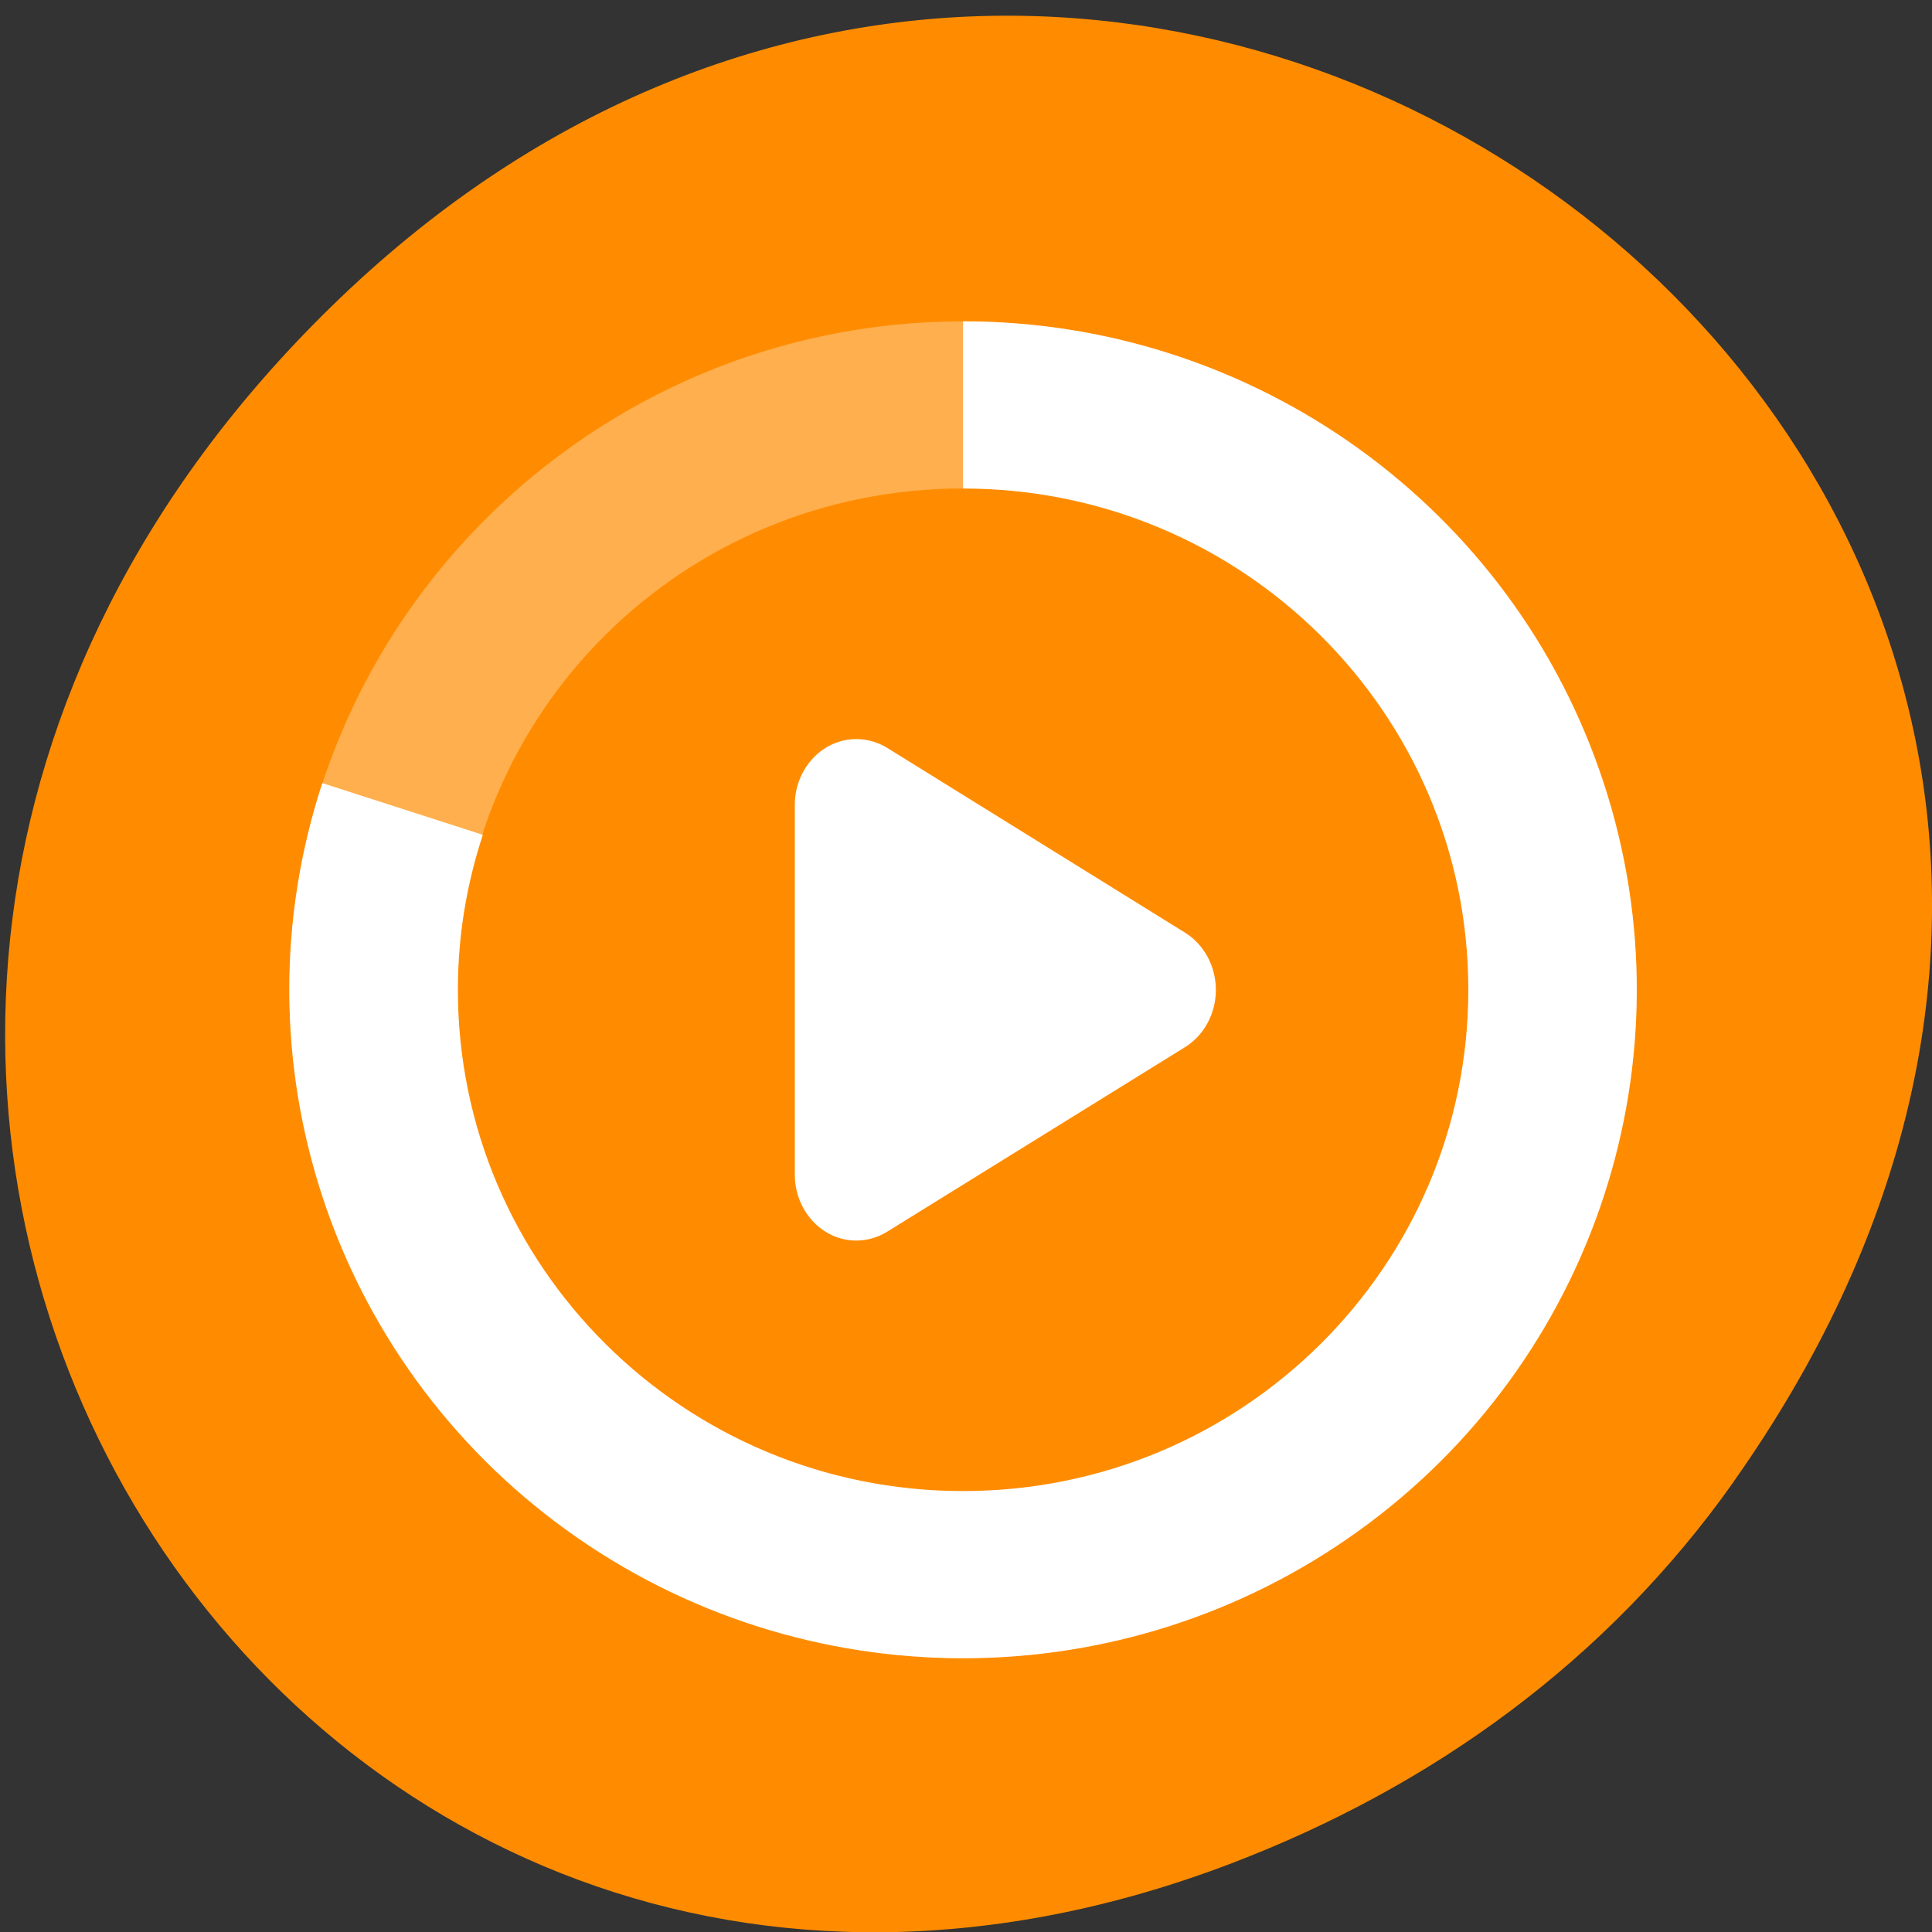 <svg xmlns="http://www.w3.org/2000/svg" viewBox="0 0 48 48"><rect x="0" y="0" width="48" height="48" fill="#333333" stroke="none"/><path d="m 43.07 36.813 c 17.211 -24.352 -14.578 -49.03 -34.855 -29.18 c -19.11 18.691 -1.391 47.738 22.383 38.66 c 4.961 -1.895 9.313 -5.01 12.473 -9.477" fill="#ff8c00"/><g fill="#fff"><path d="m 21.309 18.363 c -0.41 -0.012 -0.813 0.16 -1.105 0.469 c -0.293 0.309 -0.461 0.734 -0.457 1.176 v 9.168 c -0.004 0.586 0.289 1.129 0.762 1.426 c 0.473 0.293 1.055 0.293 1.531 0 l 7.402 -4.586 c 0.473 -0.293 0.766 -0.836 0.766 -1.422 c 0 -0.586 -0.293 -1.129 -0.766 -1.422 l -7.398 -4.59 c -0.223 -0.137 -0.473 -0.211 -0.727 -0.219"/><path d="m 23.926 7.984 c -9.215 0 -16.734 7.461 -16.734 16.605 c 0 9.148 7.52 16.609 16.734 16.609 c 9.219 0 16.738 -7.461 16.738 -16.609 c 0 -9.145 -7.52 -16.605 -16.738 -16.605 m 0 4.152 c 6.961 0 12.555 5.551 12.555 12.453 c 0 6.906 -5.594 12.457 -12.555 12.457 c -6.957 0 -12.551 -5.551 -12.551 -12.457 c 0 -6.902 5.594 -12.453 12.551 -12.453" fill-opacity="0.302"/><path d="m 23.926 7.984 v 4.152 c 6.934 0 12.555 5.574 12.555 12.453 c 0 6.879 -5.621 12.457 -12.555 12.457 c -6.93 0 -12.551 -5.578 -12.551 -12.457 c 0 -1.305 0.211 -2.605 0.621 -3.848 l -3.988 -1.285 c -2.242 6.844 0.215 14.34 6.082 18.57 c 5.863 4.23 13.809 4.23 19.676 0 c 5.867 -4.23 8.32 -11.727 6.078 -18.57 c -2.238 -6.844 -8.668 -11.473 -15.918 -11.473"/></g></svg>